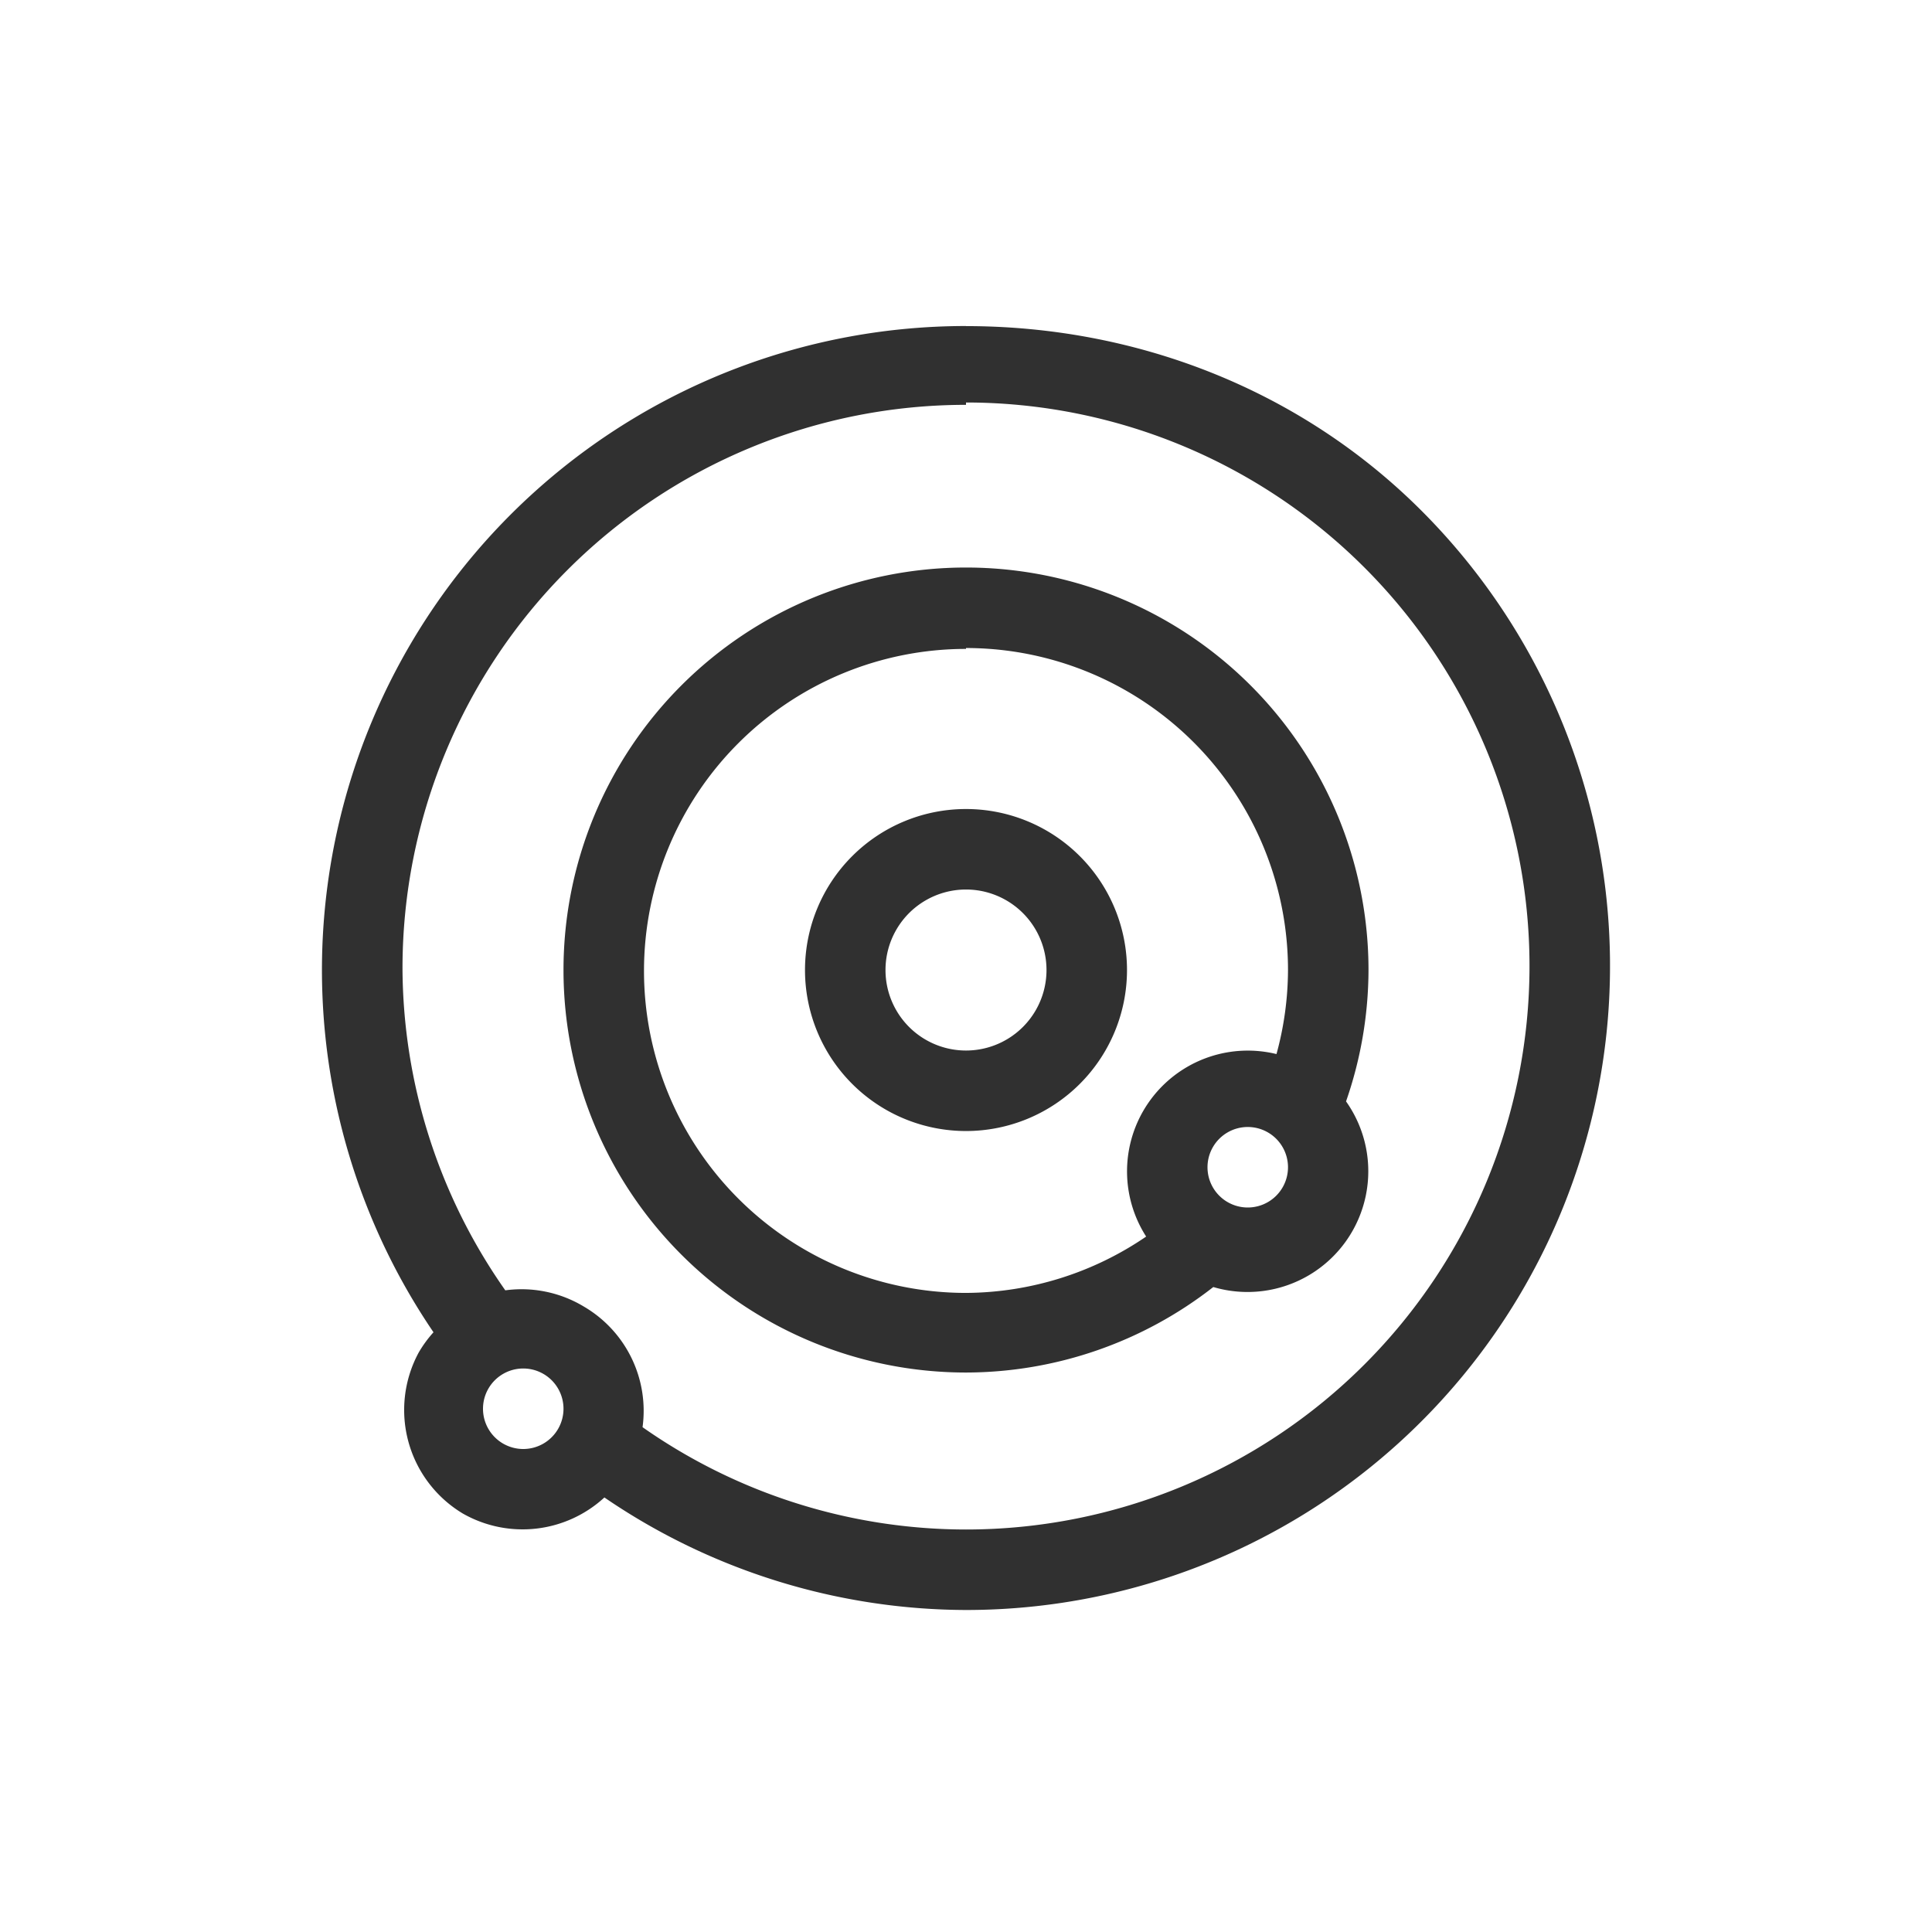 <svg width="24" height="24" viewBox="0 0 24 24" version="1.1" xmlns="http://www.w3.org/2000/svg"><title>kstars_solarsystem</title><path d="M12 4.05A8 8 0 0 0 5.385 16.55a1.5 1.5 0 0 0-.184.252 1.5 1.5 0 0 0 .549 2 1.5 1.5 0 0 0 1.758-.2A8 8 0 0 0 12 20a8 8 0 0 0 5.657-13.657c-1.5-1.5-3.535-2.292-5.657-2.292zM12 5a7 7 0 0 1 0 14 7 7 0 0 1-4.018-1.271 1.5 1.5 0 0 0-.732-1.5 1.5 1.5 0 0 0-.973-.2 7 7 0 0 1-1.277-4 7 7 0 0 1 7-7V5zm0 2.05a5 5 0 1 0 0 10 5 5 0 0 0 3.072-1.062 1.5 1.5 0 0 0 1.649-2.306A5 5 0 0 0 17 12.05a5 5 0 0 0-5-5zm0 1a4 4 0 0 1 4 4 4 4 0 0 1-.143 1.044 1.5 1.5 0 0 0-1.619 2.267 4 4 0 0 1-2.238.7 4 4 0 1 1 0-8v-.01zm0 2a2 2 0 1 1 0 4 2 2 0 0 1 0-4zm0 3a1 1 0 1 0 0-2 1 1 0 0 0 0 2zM6.5 18a.5.5 0 1 1 0-1 .5.5 0 0 1 0 1zm9-3a.5.5 0 1 1 0-1 .5.5 0 0 1 0 1z" fill="#303030" fill-rule="nonzero" stroke="none" stroke-width="1"/></svg>